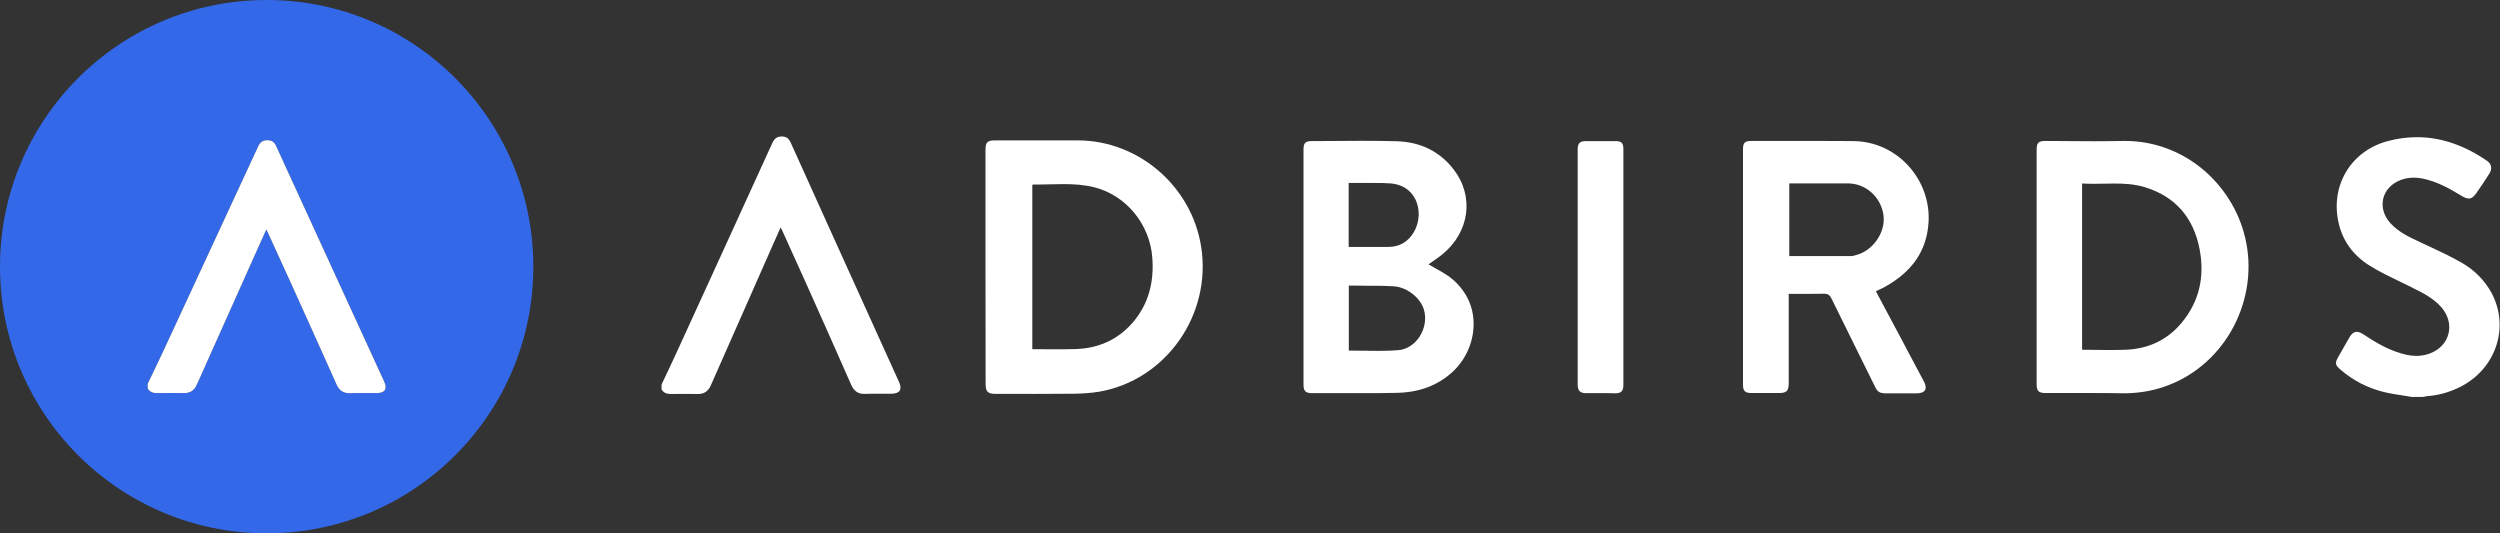 <svg width="300" height="64" viewBox="0 0 300 64" fill="none" xmlns="http://www.w3.org/2000/svg">
<rect x="0" y="0" width="300" height="64" fill="#333333" stroke="none"/>
<path d="M64 32C64 49.676 49.676 64 32 64C14.324 64 0 49.676 0 32C0 14.324 14.324 0 32 0C49.676 0 64 14.324 64 32ZM17.726 46.62C17.981 47.049 18.368 47.181 18.846 47.172C19.917 47.156 20.987 47.156 22.058 47.172C22.832 47.181 23.319 46.851 23.631 46.134C26.004 40.805 28.392 35.492 30.773 30.171C31.152 29.323 31.531 28.483 31.959 27.536C32.082 27.799 32.165 27.956 32.239 28.12C33.153 30.122 34.076 32.123 34.982 34.125C36.786 38.12 38.59 42.115 40.377 46.118C40.698 46.843 41.176 47.205 41.991 47.181C43.062 47.148 44.133 47.181 45.204 47.172C46.192 47.164 46.505 46.678 46.101 45.788C41.777 36.374 37.453 26.951 33.137 17.528C32.914 17.05 32.626 16.828 32.082 16.828C31.514 16.828 31.218 17.058 30.987 17.553C27.198 25.74 23.401 33.927 19.604 42.115C18.986 43.441 18.343 44.751 17.717 46.069C17.726 46.258 17.726 46.439 17.726 46.62Z" fill="#3369E8"/>
<path d="M17.726 46.62C17.981 47.049 18.368 47.181 18.846 47.172C19.917 47.156 20.987 47.156 22.058 47.172C22.832 47.181 23.319 46.851 23.631 46.134C26.004 40.805 28.392 35.492 30.773 30.171C31.152 29.323 31.531 28.483 31.959 27.536C32.082 27.799 32.165 27.956 32.239 28.12C33.153 30.122 34.076 32.123 34.982 34.125C36.786 38.12 38.59 42.115 40.377 46.118C40.698 46.843 41.176 47.205 41.991 47.181C43.062 47.148 44.133 47.181 45.204 47.172C46.192 47.164 46.505 46.678 46.101 45.788C41.777 36.374 37.453 26.951 33.137 17.528C32.914 17.05 32.626 16.828 32.082 16.828C31.514 16.828 31.218 17.058 30.987 17.553C27.198 25.74 23.401 33.927 19.604 42.115C18.986 43.441 18.343 44.751 17.717 46.069C17.726 46.258 17.726 46.439 17.726 46.62Z" fill="white"/>
<path d="M79.391 46.138C80.02 44.794 80.667 43.466 81.28 42.105C85.092 33.77 88.904 25.452 92.7 17.117C92.948 16.613 93.247 16.378 93.81 16.378C94.357 16.378 94.639 16.596 94.871 17.084C99.197 26.679 103.54 36.257 107.882 45.835C108.296 46.743 107.981 47.23 106.987 47.247C105.91 47.264 104.832 47.23 103.772 47.264C102.959 47.297 102.479 46.911 102.147 46.188C100.357 42.122 98.551 38.055 96.727 33.989C95.799 31.938 94.888 29.905 93.96 27.872C93.893 27.704 93.81 27.553 93.678 27.284C93.247 28.241 92.866 29.099 92.484 29.972C90.098 35.383 87.694 40.794 85.308 46.222C84.993 46.944 84.495 47.297 83.733 47.281C82.656 47.264 81.578 47.264 80.518 47.281C80.037 47.281 79.639 47.163 79.391 46.726C79.391 46.508 79.391 46.323 79.391 46.138ZM118.274 46.037C118.274 47.012 118.523 47.264 119.484 47.264C122.633 47.264 125.782 47.281 128.932 47.247C129.909 47.23 130.887 47.163 131.849 47.012C139.904 45.651 145.456 37.753 144.13 29.552C142.97 22.326 136.622 16.865 129.363 16.848C126.031 16.848 122.7 16.848 119.368 16.848C118.49 16.848 118.258 17.084 118.258 17.974C118.258 22.646 118.258 27.334 118.258 32.006C118.274 36.677 118.274 41.349 118.274 46.037ZM123.876 22.209C123.926 22.175 123.943 22.142 123.976 22.142C126.412 22.175 128.865 21.873 131.269 22.461C135.147 23.419 137.998 26.931 138.279 30.947C138.495 33.871 137.832 36.509 135.893 38.744C134.103 40.794 131.782 41.803 129.097 41.886C127.374 41.937 125.666 41.903 123.876 41.903C123.876 35.266 123.876 28.729 123.876 22.209Z" fill="white"/>
<path d="M289.431 47.633C289.098 47.583 288.75 47.516 288.385 47.465C287.623 47.348 286.828 47.23 286.082 47.045C284.142 46.575 282.403 45.684 280.878 44.373C280.198 43.785 280.164 43.584 280.613 42.794C281.06 42.021 281.491 41.248 281.938 40.475C282.186 40.038 282.485 39.819 282.817 39.819C283.032 39.819 283.297 39.92 283.579 40.105C285.12 41.13 286.811 42.138 288.783 42.575C289.181 42.659 289.579 42.71 289.96 42.71C290.507 42.71 291.054 42.609 291.567 42.424C292.745 41.987 293.557 41.113 293.822 40.021C294.088 38.946 293.772 37.786 292.944 36.845C291.982 35.77 290.723 35.131 289.479 34.526L289.431 34.492C289.016 34.291 288.601 34.089 288.186 33.888C286.91 33.266 285.585 32.644 284.375 31.888C282.403 30.661 281.142 28.947 280.645 26.796C280.132 24.628 280.447 22.444 281.523 20.629C282.601 18.814 284.375 17.503 286.529 16.932C287.706 16.613 288.9 16.462 290.06 16.462C292.894 16.462 295.711 17.419 298.447 19.301C298.976 19.671 299.092 20.242 298.745 20.797C298.23 21.62 297.701 22.41 297.17 23.166C296.855 23.62 296.573 23.822 296.242 23.822C296.01 23.822 295.761 23.721 295.447 23.536C293.772 22.511 292.331 21.755 290.673 21.419C290.325 21.352 289.994 21.318 289.661 21.318C289.114 21.318 288.567 21.419 288.07 21.604C286.976 22.024 286.214 22.847 285.982 23.855C285.75 24.881 286.082 25.956 286.878 26.813C287.839 27.855 289.098 28.443 290.325 29.014L290.391 29.048C290.706 29.199 291.038 29.35 291.369 29.502C292.695 30.123 294.07 30.762 295.363 31.501C296.954 32.409 298.18 33.652 299.01 35.198C300.038 37.148 300.236 39.382 299.557 41.466C298.828 43.684 297.22 45.482 295.032 46.524C293.822 47.096 292.563 47.449 291.286 47.532C291.154 47.549 291.038 47.566 290.906 47.6C290.856 47.617 290.805 47.633 290.755 47.633H289.431ZM226.082 47.179C225.585 47.179 225.287 46.978 225.056 46.507C224.176 44.726 223.282 42.911 222.403 41.147C221.541 39.399 220.647 37.601 219.784 35.837C219.601 35.467 219.403 35.249 218.922 35.249H218.873C218.359 35.265 217.779 35.265 217.082 35.265C216.701 35.265 216.32 35.265 215.94 35.265C215.541 35.265 215.144 35.265 214.729 35.265H214.647C214.647 35.265 214.647 43.55 214.647 45.953C214.647 46.928 214.415 47.163 213.437 47.163C213.437 47.163 211.912 47.163 211.531 47.163C211.066 47.163 210.619 47.163 210.154 47.163C209.409 47.163 209.16 46.911 209.16 46.171C209.16 36.744 209.16 27.317 209.16 17.873C209.16 17.15 209.393 16.915 210.104 16.915C211.265 16.915 212.425 16.915 213.603 16.915C214.944 16.915 216.287 16.915 217.629 16.915C219.469 16.915 220.994 16.915 222.437 16.932C224.906 16.949 227.309 18.024 229.016 19.907C230.723 21.772 231.601 24.275 231.419 26.779C231.188 30.073 229.497 32.56 226.248 34.392C226.032 34.509 225.817 34.627 225.569 34.728C225.453 34.778 225.32 34.845 225.188 34.913L225.104 34.946L226.116 36.845C226.845 38.206 227.557 39.534 228.27 40.878L228.717 41.735C229.431 43.079 230.176 44.457 230.89 45.818C231.104 46.222 231.138 46.575 231.006 46.81C230.856 47.062 230.541 47.179 230.06 47.196C229.795 47.196 229.513 47.196 229.248 47.196C228.95 47.196 227.79 47.196 227.509 47.196C227.028 47.196 226.547 47.196 226.066 47.196L226.082 47.179ZM214.695 30.728H217.762C219.238 30.728 220.695 30.728 222.154 30.728C222.304 30.728 222.453 30.695 222.601 30.644C222.635 30.628 222.685 30.628 222.717 30.611C224.707 30.123 226.248 27.939 226.032 25.939C225.784 23.704 223.944 22.024 221.773 22.007C220.928 22.007 220.082 22.007 219.238 22.007H214.713V30.728H214.695ZM163.232 47.179C161.924 47.179 160.613 47.179 159.304 47.179H157.449C156.669 47.179 156.421 46.928 156.421 46.154C156.421 36.744 156.421 27.334 156.421 17.924C156.421 17.167 156.653 16.932 157.382 16.932H157.431C158.427 16.932 159.404 16.932 160.399 16.915C161.393 16.915 162.371 16.898 163.365 16.898C165.006 16.898 166.349 16.915 167.591 16.949C170.459 17.033 172.747 18.159 174.421 20.31C176.94 23.553 176.36 27.855 173.062 30.543C172.729 30.812 172.365 31.064 172 31.317C171.835 31.434 171.669 31.535 171.519 31.652L171.421 31.72L171.537 31.787C171.769 31.921 172.018 32.056 172.249 32.19C172.763 32.476 173.293 32.778 173.791 33.114C175.631 34.442 176.724 36.358 176.824 38.509C176.94 40.811 175.978 43.113 174.254 44.676C172.431 46.322 170.178 47.129 167.376 47.146C166.134 47.179 164.824 47.179 163.232 47.179ZM161.84 42.071H161.924C162.537 42.071 163.15 42.088 163.747 42.088C164.326 42.105 164.94 42.105 165.537 42.105C166.415 42.105 167.128 42.071 167.791 42.021C168.785 41.937 169.697 41.365 170.31 40.458C170.974 39.467 171.188 38.24 170.874 37.164C170.443 35.719 168.835 34.459 167.26 34.358C166.216 34.291 165.138 34.291 164.112 34.291C163.663 34.291 163.216 34.291 162.769 34.274C162.669 34.274 162.569 34.274 162.471 34.274H161.857V42.071H161.84ZM161.84 29.636H164.741C165.354 29.636 165.968 29.636 166.565 29.636C167.924 29.636 168.968 29.031 169.663 27.855C170.376 26.645 170.443 25.065 169.813 23.855C169.249 22.763 168.204 22.108 166.862 22.007C166.182 21.956 165.503 21.956 164.99 21.956C164.725 21.956 164.475 21.956 164.21 21.956C163.946 21.956 163.697 21.956 163.431 21.956C163.299 21.956 163.166 21.956 163.034 21.956C162.901 21.956 162.769 21.956 162.619 21.956H161.84V29.636ZM192.038 47.179C191.475 47.179 190.912 47.179 190.348 47.179C189.603 47.179 189.321 46.894 189.321 46.138C189.321 36.727 189.321 27.334 189.321 17.924C189.321 17.184 189.585 16.932 190.315 16.932C190.912 16.932 191.509 16.932 192.106 16.932C192.685 16.932 193.282 16.932 193.862 16.932C194.575 16.932 194.807 17.167 194.807 17.89C194.807 21.419 194.807 24.948 194.807 28.477C194.807 28.477 194.807 42.676 194.807 46.171C194.807 46.944 194.559 47.196 193.779 47.196C193.198 47.163 192.619 47.179 192.038 47.179ZM250.729 47.163C249.369 47.163 248.028 47.163 246.667 47.163H245.475C244.629 47.163 244.397 46.928 244.397 46.087C244.397 42.609 244.397 32.005 244.397 32.005V18.024C244.397 17.117 244.597 16.915 245.475 16.915H245.491C246.453 16.915 247.414 16.915 248.375 16.932C249.337 16.932 250.298 16.949 251.259 16.949C252.585 16.949 253.695 16.932 254.739 16.915C254.839 16.915 254.956 16.915 255.054 16.915C258.535 16.915 261.934 18.209 264.601 20.545C267.186 22.814 268.96 25.905 269.573 29.25C270.236 32.812 269.573 36.543 267.734 39.735C265.894 42.928 262.994 45.314 259.613 46.44C258.104 46.944 256.513 47.196 254.789 47.196C253.463 47.163 252.104 47.163 250.729 47.163ZM249.817 41.97H249.9C250.447 41.97 250.978 41.97 251.525 41.987C252.054 41.987 252.585 42.004 253.116 42.004C253.862 42.004 254.475 41.987 255.054 41.97C257.872 41.87 260.176 40.743 261.884 38.626C263.889 36.156 264.585 33.232 263.956 29.922C263.226 26.09 261.022 23.587 257.425 22.477C256.132 22.074 254.839 22.024 253.729 22.024C253.314 22.024 252.884 22.041 252.469 22.041C252.054 22.057 251.623 22.057 251.192 22.057C250.712 22.057 250.298 22.041 249.934 22.024H249.85V41.97H249.817Z" fill="white"/>
</svg>
